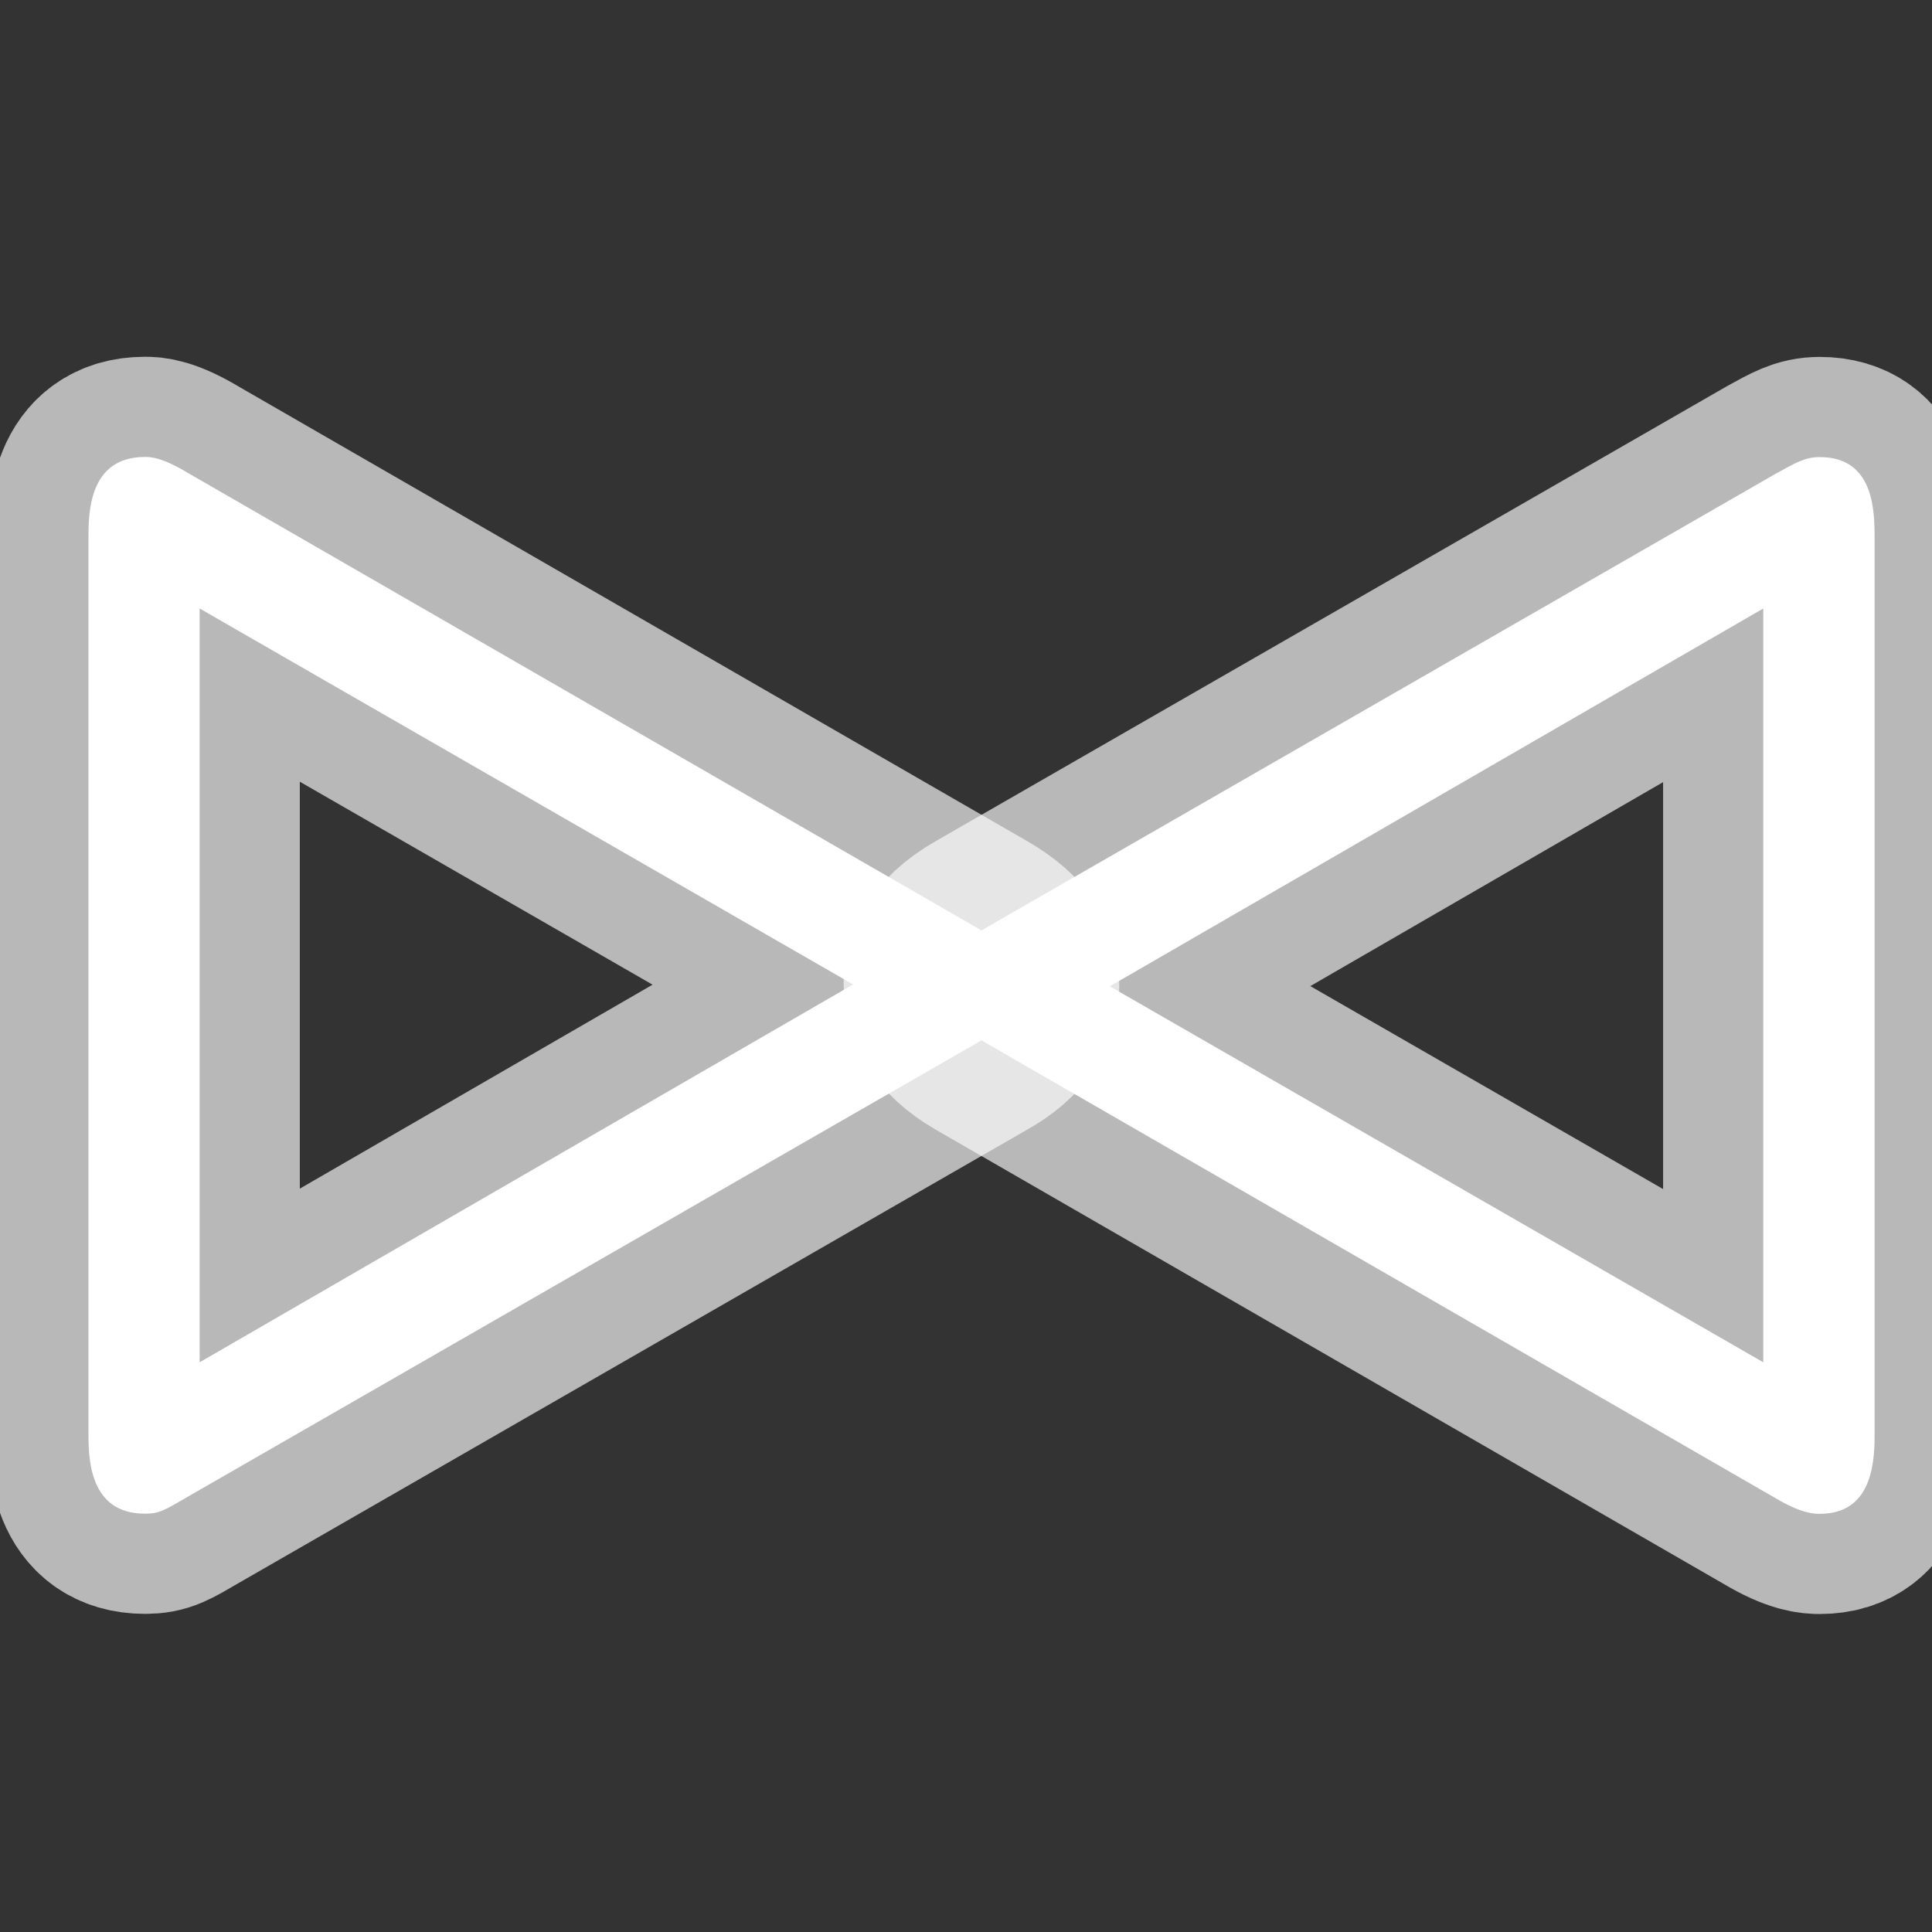 <?xml version="1.0" encoding="UTF-8" standalone="no"?>
<!-- This file was generated by dvisvgm 1.9.2 -->

<svg
   height="20"
   version="1.1"
   viewBox="37 62.978 13.5 13.5"
   width="20"
   id="svg2"
   xmlns="http://www.w3.org/2000/svg"
   xmlns:svg="http://www.w3.org/2000/svg"
   xmlns:rdf="http://www.w3.org/1999/02/22-rdf-syntax-ns#"
   xmlns:cc="http://creativecommons.org/ns#"
   xmlns:dc="http://purl.org/dc/elements/1.1/">
  <rect x="37" y="62.978" width="13.5" height="13.5" fill="#333333" stroke="none"/>
  <defs
     id="defs4" />
  <path
     id="path7"
     d="m 43.828,70.265 c 0.23,-0.128 0.293,-0.268 0.293,-0.395 0,-0.14 -0.051,-0.268 -0.293,-0.408 l -5.509,-3.176 c -0.191,-0.115 -0.268,-0.115 -0.306,-0.115 -0.395,0 -0.395,0.395 -0.395,0.574 v 6.236 c 0,0.179 0,0.574 0.395,0.574 0.102,0 0.14,-0.026 0.293,-0.115 z m -0.867,-0.408 -4.566,2.64 v -5.267 z"
     style="opacity:1;fill:#ffffff;fill-opacity:1;stroke:#ffffff;stroke-miterlimit:4;stroke-dasharray:none;stroke-opacity:0.65;stroke-width:1.4" />
  <path
     id="path9"
     d="m 43.888,69.462 c -0.268,0.153 -0.293,0.306 -0.293,0.395 0,0.115 0.051,0.268 0.293,0.408 l 5.509,3.176 c 0.191,0.115 0.281,0.115 0.319,0.115 0.383,0 0.383,-0.395 0.383,-0.574 v -6.236 c 0,-0.191 0,-0.574 -0.383,-0.574 -0.102,0 -0.166,0.038 -0.306,0.115 z m 0.867,0.408 4.566,-2.64 v 5.267 z"
     style="opacity:1;fill:#ffffff;fill-opacity:1;stroke:#ffffff;stroke-miterlimit:4;stroke-dasharray:none;stroke-opacity:0.65;stroke-width:1.4" />
</svg>
